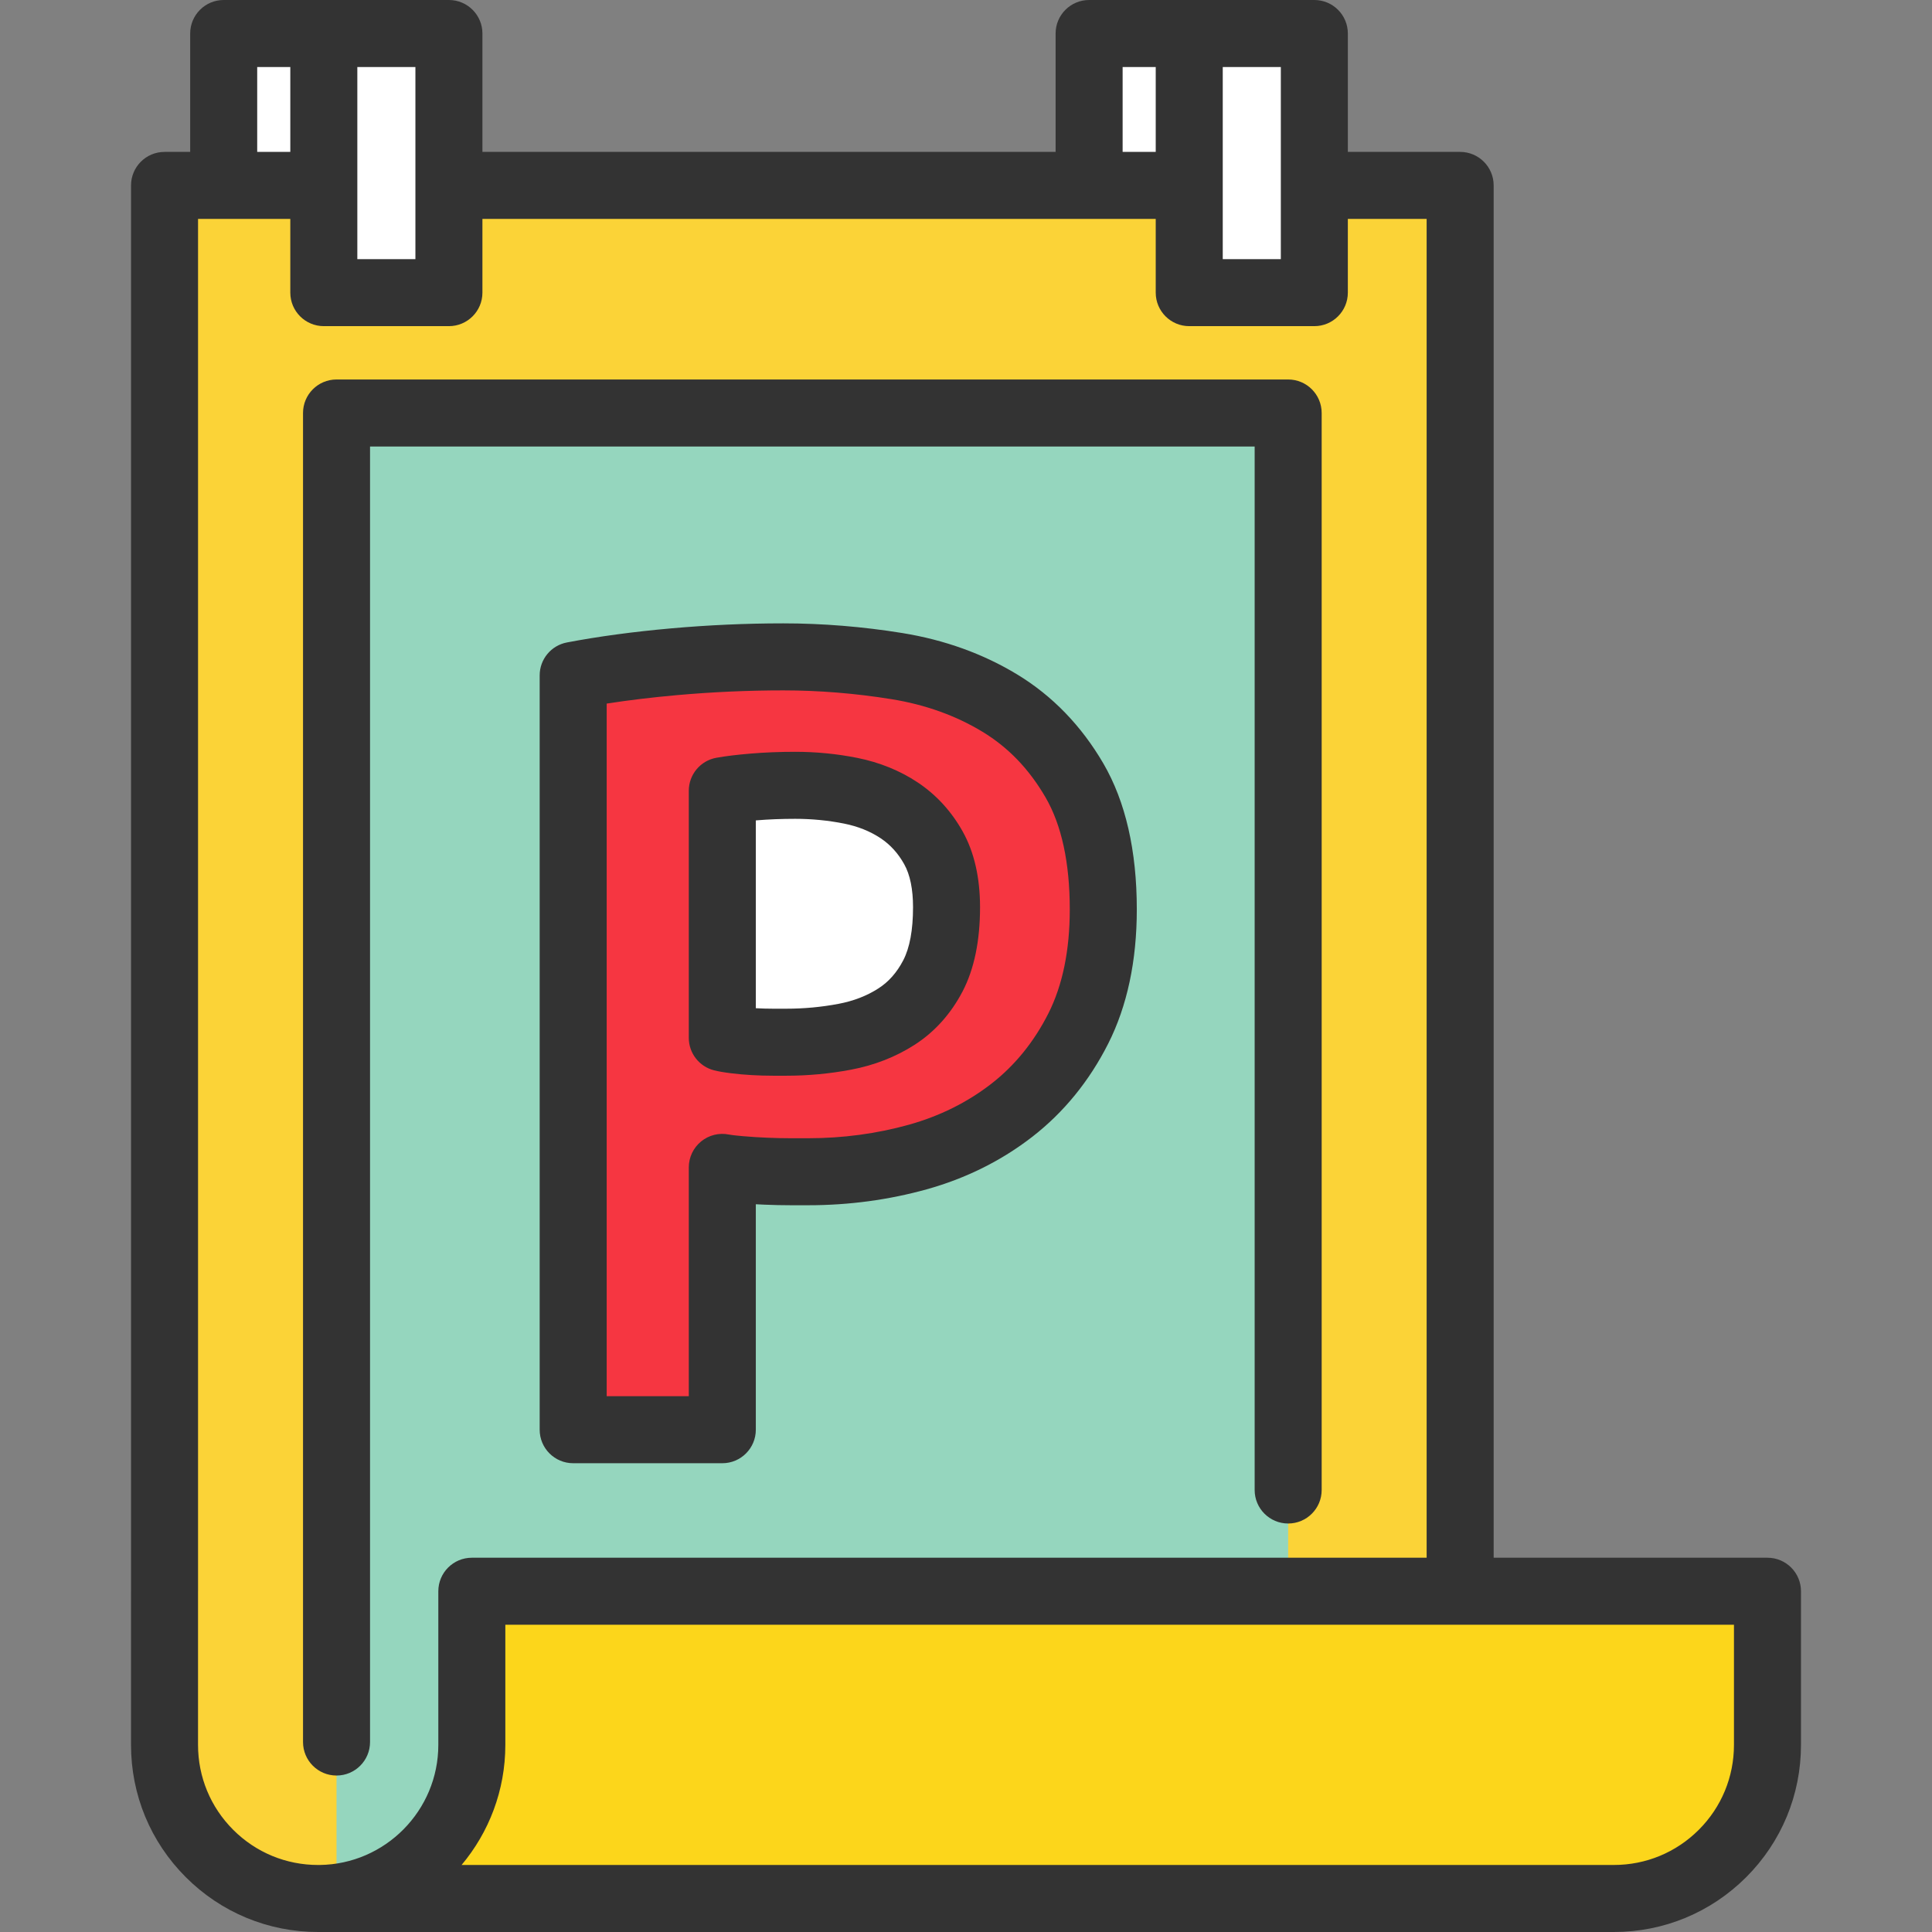 <?xml version="1.0" encoding="iso-8859-1"?>
<!-- Generator: Adobe Illustrator 19.0.0, SVG Export Plug-In . SVG Version: 6.00 Build 0)  -->
<svg version="1.1" id="Layer_1" xmlns="http://www.w3.org/2000/svg" xmlns:xlink="http://www.w3.org/1999/xlink" x="0px" y="0px"
	 viewBox="0 0 512 512" style="enable-background:new 0 0 512 512;" xml:space="preserve">
<rect x="0" y="0" width="512" height="512" fill="#808080" stroke="none"/>
<path style="fill:#FBD337;" d="M85.377,503.112c-0.355,0.012-0.699,0.012-1.054,0.012c-11.248,0-21.43-4.558-28.795-11.923
	c-7.376-7.376-11.923-17.547-11.923-28.807V421.7V49.141h15.676h26.534v28.416h33.152V49.141h169.656h26.534v28.416h33.152V49.141
	h38.646V421.7H125.041v40.694C125.042,484.535,107.376,502.555,85.377,503.112z M285.746,272.586
	c4.428-8.75,6.642-19.276,6.642-31.589c0-14.03-2.557-25.421-7.649-34.182c-5.103-8.75-11.686-15.57-19.761-20.483
	c-8.075-4.902-17.168-8.17-27.256-9.804c-10.1-1.634-20.152-2.451-30.145-2.451c-9.626,0-19.287,0.438-28.996,1.302
	s-18.601,2.06-26.687,3.599v199.907h39.522v-69.513c0.959,0.189,2.546,0.379,4.76,0.568c2.214,0.201,4.476,0.343,6.784,0.438
	c2.309,0.095,4.511,0.142,6.63,0.142s3.659,0,4.618,0c9.993,0,19.666-1.302,28.996-3.895c9.318-2.593,17.642-6.725,24.947-12.397
	C275.457,288.558,281.318,281.348,285.746,272.586z"/>
<g>
	<polyline style="fill:#95D6BE;" points="89.184,503.118 89.184,109.447 341.377,109.447 341.377,422.256 	"/>
	<path style="fill:#FFF;" d="M247.385,224.705c2.309,4.132,3.457,9.377,3.457,15.724c0,7.495-1.196,13.557-3.599,18.174
		c-2.415,4.606-5.624,8.217-9.661,10.81c-4.049,2.605-8.62,4.381-13.711,5.34c-5.091,0.959-10.242,1.444-15.428,1.444
		c-0.77,0-1.977,0-3.611,0c-1.634,0-3.315-0.047-5.044-0.142c-1.729-0.095-3.374-0.249-4.902-0.438
		c-1.539-0.189-2.7-0.379-3.469-0.58v-65.475c2.119-0.391,4.902-0.722,8.371-1.018c3.457-0.284,7.116-0.426,10.964-0.426
		c4.997,0,9.898,0.485,14.705,1.444s9.093,2.688,12.835,5.186C242.045,217.258,245.076,220.573,247.385,224.705z"/>
</g>
<g>
	<path style="fill:#F63641;" d="M292.389,240.997c0,12.314-2.214,22.839-6.642,31.589c-4.428,8.762-10.289,15.972-17.594,21.644
		c-7.305,5.671-15.629,9.804-24.947,12.397c-9.33,2.593-19.003,3.895-28.996,3.895c-0.959,0-2.498,0-4.618,0
		c-2.119,0-4.322-0.047-6.63-0.142c-2.309-0.095-4.57-0.237-6.784-0.438c-2.214-0.189-3.801-0.379-4.76-0.568v69.513h-39.522
		V178.979c8.087-1.539,16.979-2.735,26.687-3.599s19.37-1.302,28.996-1.302c9.993,0,20.045,0.817,30.145,2.451
		c10.088,1.634,19.181,4.902,27.256,9.804c8.075,4.914,14.658,11.733,19.761,20.483
		C289.831,215.576,292.389,226.966,292.389,240.997z M250.842,240.429c0-6.346-1.148-11.591-3.457-15.724
		c-2.309-4.132-5.34-7.447-9.093-9.957c-3.741-2.498-8.028-4.227-12.835-5.186c-4.807-0.959-9.709-1.444-14.705-1.444
		c-3.848,0-7.507,0.142-10.964,0.426c-3.469,0.296-6.252,0.628-8.371,1.018v65.475c0.77,0.201,1.93,0.391,3.469,0.58
		c1.527,0.189,3.173,0.343,4.902,0.438s3.41,0.142,5.044,0.142c1.634,0,2.842,0,3.611,0c5.186,0,10.336-0.485,15.428-1.444
		c5.091-0.959,9.661-2.735,13.711-5.34c4.037-2.593,7.246-6.204,9.661-10.81C249.646,253.985,250.842,247.923,250.842,240.429z"/>
	<rect x="288.625" y="8.885" style="fill:#FFF;" width="26.534" height="40.256"/>
	<rect x="59.283" y="8.885" style="fill:#FFF;" width="26.534" height="40.256"/>
</g>
<g>
	<polygon style="fill:#FFF;" points="348.309,49.141 348.309,77.557 315.157,77.557 315.157,49.141 315.157,8.885 348.309,8.885 
			"/>
	<polygon style="fill:#FFF;" points="118.968,49.141 118.968,77.557 85.815,77.557 85.815,49.141 85.815,8.885 118.968,8.885 	
		"/>
</g>
<path style="fill:#FCD61B;" d="M468.403,421.7v40.694c0,11.26-4.558,21.43-11.923,28.807c-7.388,7.365-17.559,11.923-28.795,11.923
	v-0.012H85.377c21.999-0.556,39.664-18.577,39.664-40.718V421.7h261.914H468.403z"/>
<g>
	<path style="fill:#333333;" d="M468.398,412.815h-72.563V49.136c0-4.904-3.975-8.88-8.88-8.88h-29.762V8.88
		c0-4.904-3.975-8.88-8.88-8.88h-59.686c-4.905,0-8.88,3.976-8.88,8.88v31.376H127.848V8.88c0-4.904-3.975-8.88-8.88-8.88H59.282
		c-4.905,0-8.88,3.976-8.88,8.88v31.376h-6.796c-4.905,0-8.88,3.976-8.88,8.88v372.559h-0.005V462.4
		c0,13.254,5.158,25.712,14.524,35.077C58.611,506.842,71.069,512,84.321,512c0.161,0,0.321,0,0.48-0.002L427.68,512
		c13.237,0,25.692-5.155,35.076-14.523c9.364-9.365,14.523-21.822,14.523-35.076v-40.706
		C477.278,416.791,473.303,412.815,468.398,412.815z M324.042,49.136V17.76h15.392v50.912h-15.392V49.136z M297.507,17.76h8.773
		v22.496h-8.773V17.76z M94.695,49.136V17.76h15.392v50.912H94.695V49.136z M68.162,17.76h8.773v22.496h-8.773
		C68.162,40.256,68.162,17.76,68.162,17.76z M116.16,421.695V462.4c0,17.429-14.075,31.631-31.454,31.838h-0.384l-0.001,0.002
		c-8.511,0-16.506-3.31-22.519-9.322c-6.012-6.011-9.322-14.008-9.322-22.519v-40.705h0.005V58.016h24.45v19.536
		c0,4.904,3.975,8.88,8.88,8.88h33.152c4.905,0,8.88-3.976,8.88-8.88V58.016h178.433v19.536c0,4.904,3.975,8.88,8.88,8.88h33.152
		c4.905,0,8.88-3.976,8.88-8.88V58.016h20.882v354.799H125.04C120.136,412.815,116.16,416.791,116.16,421.695z M459.518,462.4
		c0,8.511-3.31,16.507-9.316,22.513c-6.024,6.014-14.02,9.324-22.516,9.324c-0.002,0-0.005,0-0.007,0H122.325
		c7.233-8.621,11.595-19.73,11.595-31.838v-31.824h325.598V462.4z"/>
	<path style="fill:#333333;" d="M332.497,394.865c0,4.904,3.975,8.88,8.88,8.88s8.88-3.976,8.88-8.88V109.447
		c0-4.904-3.975-8.88-8.88-8.88H89.184c-4.905,0-8.88,3.976-8.88,8.88v352.208c0,4.904,3.975,8.88,8.88,8.88
		c4.905,0,8.88-3.976,8.88-8.88V118.327h234.433V394.865z"/>
	<path style="fill:#333333;" d="M243.218,207.361c-4.699-3.129-10.087-5.319-16.02-6.51c-5.365-1.072-10.899-1.614-16.451-1.614
		c-4.075,0-8.013,0.156-11.7,0.463c-3.769,0.314-6.782,0.681-9.212,1.121c-4.225,0.766-7.296,4.445-7.296,8.738v65.483
		c0,4.067,2.762,7.613,6.705,8.609c1.153,0.291,2.642,0.547,4.526,0.778c1.737,0.219,3.597,0.384,5.507,0.489
		c1.841,0.105,3.709,0.159,5.554,0.159h3.606c5.736,0,11.484-0.538,17.077-1.596c6.198-1.167,11.871-3.386,16.859-6.593
		c5.33-3.425,9.615-8.196,12.741-14.188c3.057-5.876,4.608-13.37,4.608-22.272c0-7.845-1.544-14.59-4.588-20.051
		C252.146,215.02,248.138,210.641,243.218,207.361z M239.367,254.492c-1.7,3.257-3.855,5.695-6.593,7.455
		c-3.056,1.965-6.604,3.338-10.552,4.081c-4.515,0.855-9.151,1.287-13.782,1.287h-3.606c-1.5,0-3.018-0.043-4.534-0.129v-49.77
		c0.075-0.006,0.148-0.012,0.223-0.019c3.199-0.266,6.639-0.401,10.225-0.401c4.386,0,8.751,0.427,12.964,1.269
		c3.647,0.732,6.898,2.036,9.657,3.873c2.586,1.725,4.633,3.979,6.259,6.89c1.551,2.78,2.337,6.614,2.337,11.396
		C241.964,246.446,241.089,251.182,239.367,254.492z"/>
	<path style="fill:#333333;" d="M269.587,178.747c-9.016-5.475-19.261-9.169-30.453-10.983c-10.534-1.703-21.153-2.566-31.561-2.566
		c-9.833,0-19.852,0.449-29.778,1.333c-9.94,0.884-19.212,2.138-27.557,3.727c-4.189,0.797-7.22,4.459-7.22,8.724v199.908
		c0,4.904,3.975,8.88,8.88,8.88h39.521c4.905,0,8.88-3.976,8.88-8.88v-59.75c0.758,0.043,1.517,0.078,2.276,0.11
		c2.353,0.101,4.714,0.153,7.019,0.153h4.614c10.753,0,21.309-1.42,31.374-4.22c10.399-2.895,19.825-7.587,28.015-13.944
		c8.316-6.455,15.072-14.747,20.077-24.645c5.037-9.965,7.589-21.94,7.589-35.592c0-15.555-2.978-28.559-8.852-38.655
		C286.583,192.344,278.904,184.404,269.587,178.747z M277.824,268.583c-3.808,7.53-8.894,13.797-15.117,18.627
		c-6.358,4.935-13.724,8.591-21.886,10.864c-8.514,2.368-17.468,3.57-26.613,3.57h-4.614c-2.05,0-4.155-0.046-6.274-0.137
		c-2.156-0.089-4.298-0.225-6.382-0.407c-2.599-0.223-3.537-0.388-3.763-0.433c-2.607-0.529-5.32,0.146-7.38,1.832
		c-2.06,1.686-3.256,4.209-3.256,6.872v60.641h-21.761V186.459c5.812-0.906,12.038-1.655,18.592-2.239
		c9.405-0.838,18.893-1.263,28.202-1.263c9.461,0,19.126,0.787,28.724,2.337c8.919,1.446,17.019,4.35,24.073,8.633
		c6.852,4.161,12.312,9.84,16.694,17.357c4.272,7.343,6.439,17.341,6.439,29.719C283.504,251.847,281.593,261.126,277.824,268.583z"
		/>
</g>
<g>
</g>
<g>
</g>
<g>
</g>
<g>
</g>
<g>
</g>
<g>
</g>
<g>
</g>
<g>
</g>
<g>
</g>
<g>
</g>
<g>
</g>
<g>
</g>
<g>
</g>
<g>
</g>
<g>
</g>
</svg>
